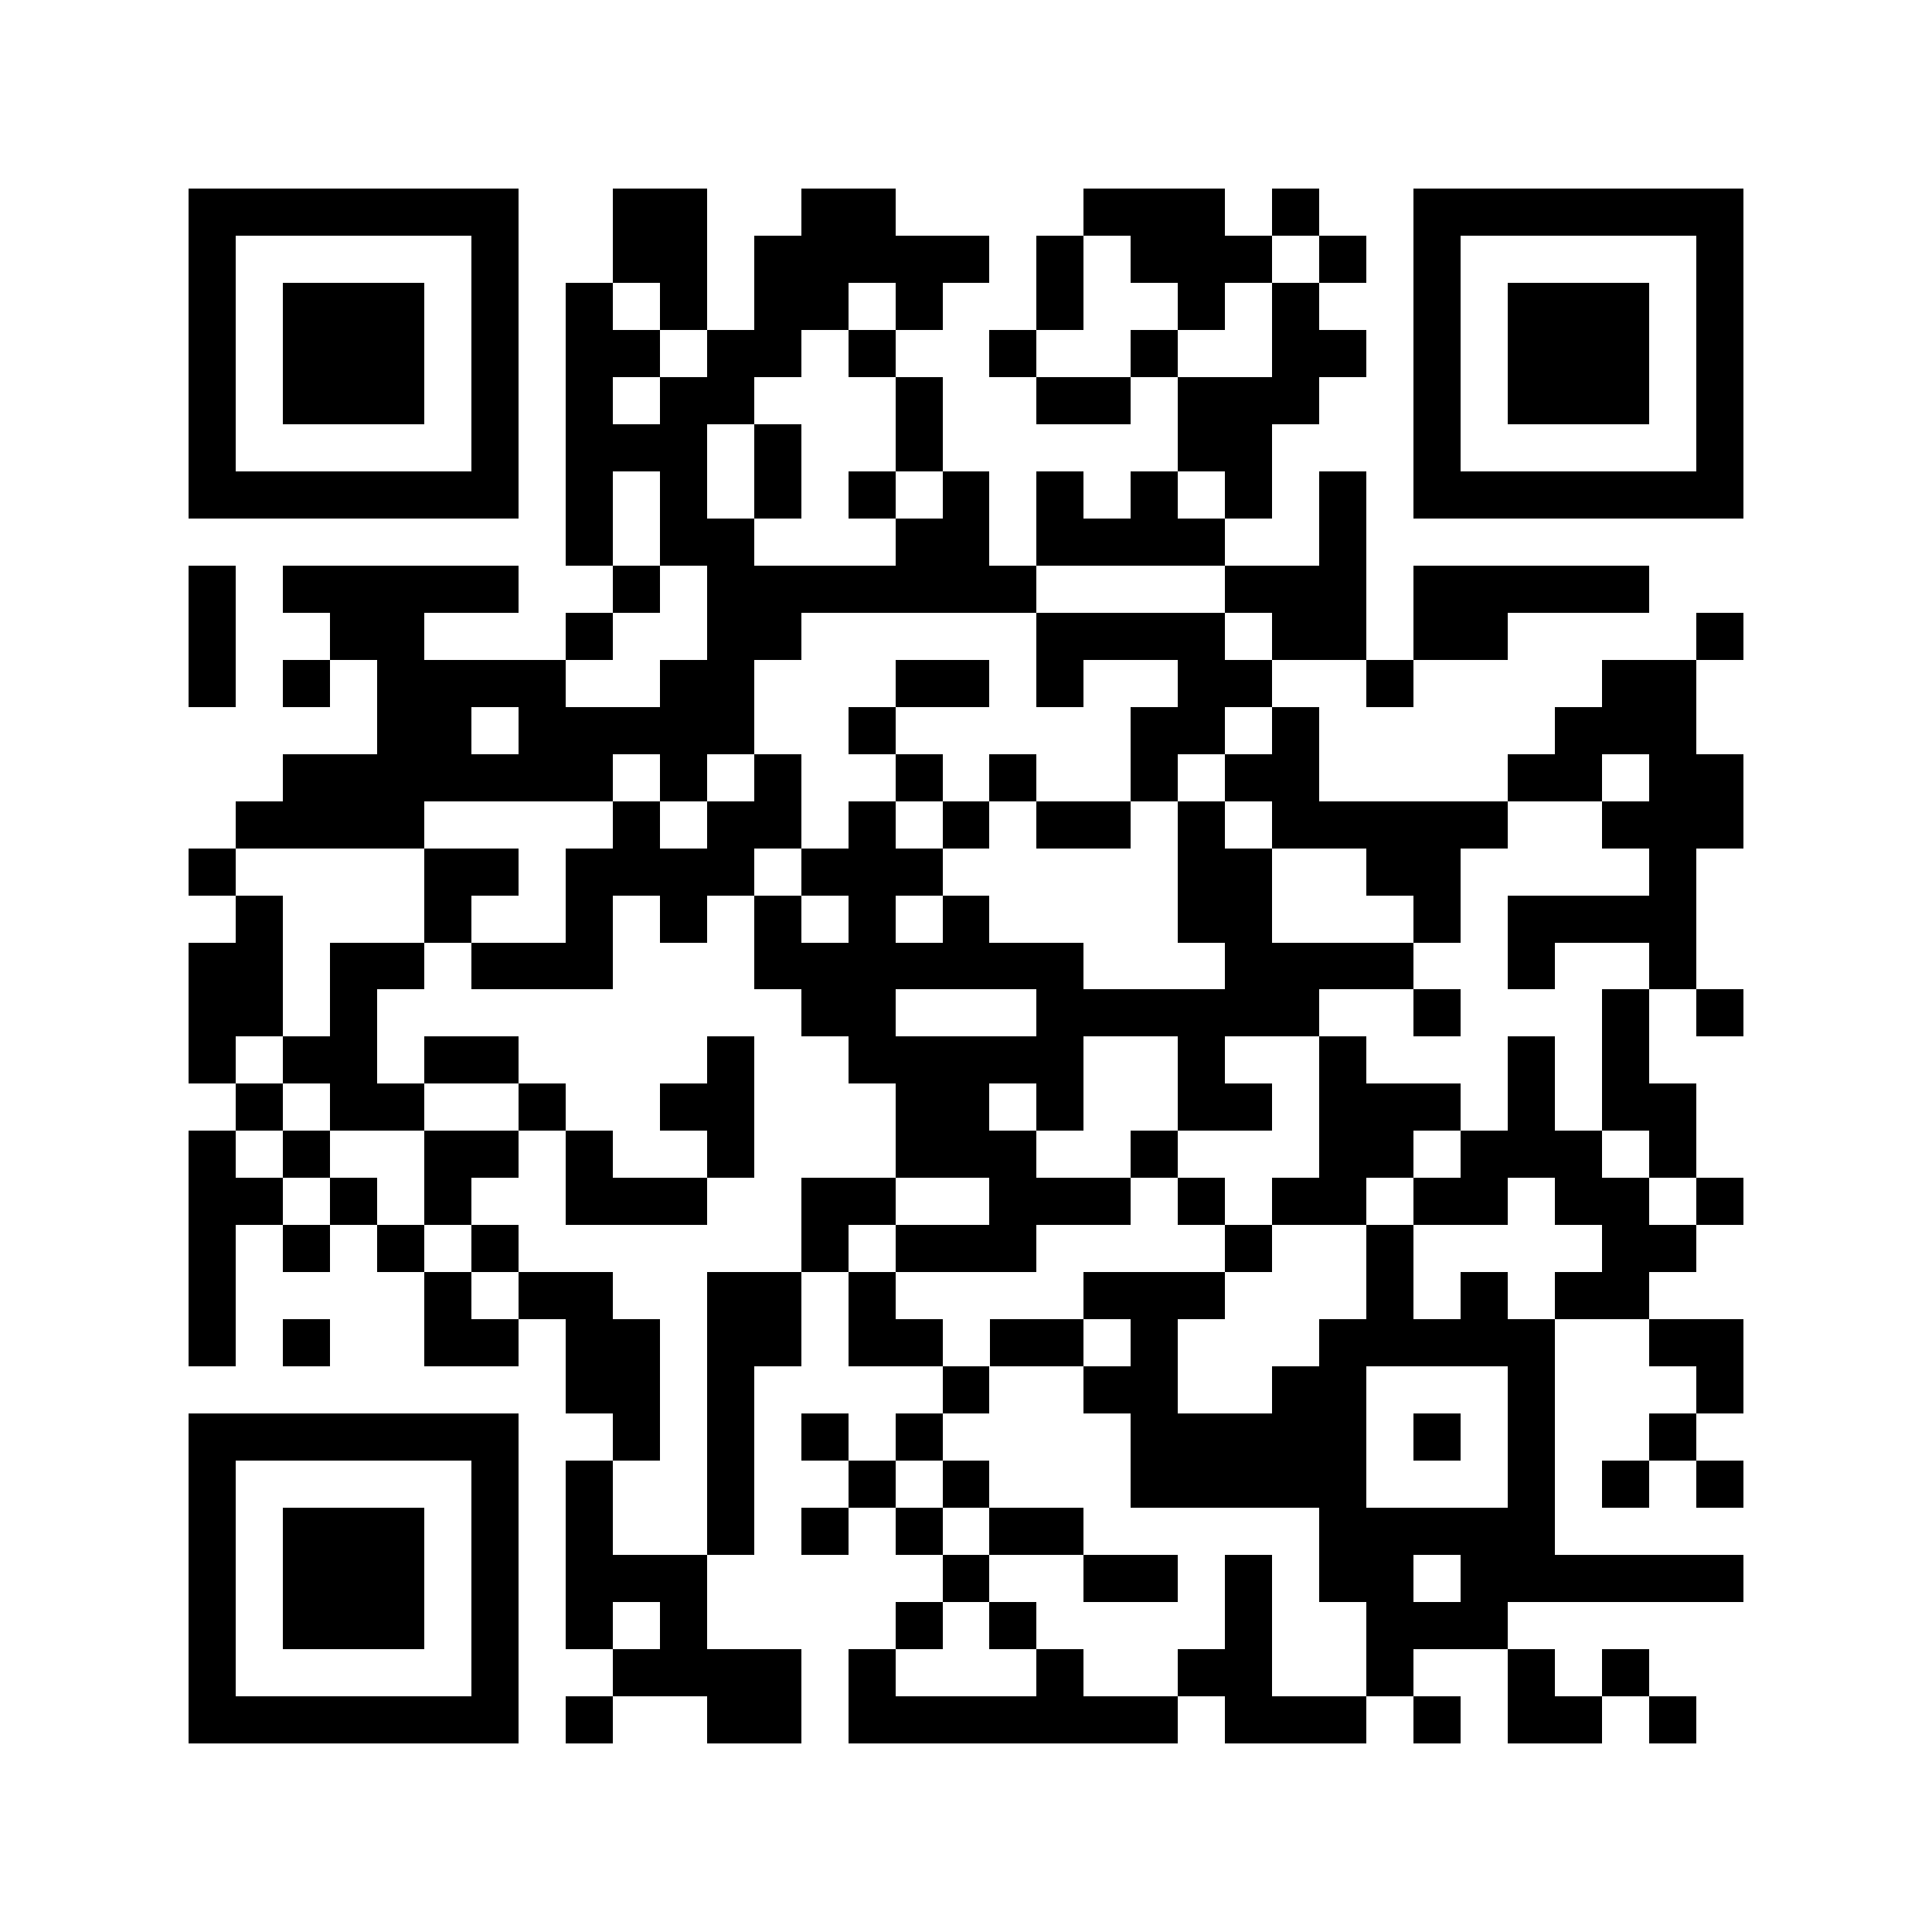<?xml version="1.0" encoding="utf-8"?><!DOCTYPE svg PUBLIC "-//W3C//DTD SVG 1.1//EN" "http://www.w3.org/Graphics/SVG/1.1/DTD/svg11.dtd"><svg xmlns="http://www.w3.org/2000/svg" viewBox="0 0 41 41" shape-rendering="crispEdges"><path fill="#ffffff" d="M0 0h41v41H0z"/><path stroke="#000000" d="M4 4.5h7m2 0h2m2 0h2m4 0h3m1 0h1m2 0h7M4 5.5h1m5 0h1m2 0h2m1 0h5m1 0h1m1 0h3m1 0h1m1 0h1m5 0h1M4 6.5h1m1 0h3m1 0h1m1 0h1m1 0h1m1 0h2m1 0h1m2 0h1m2 0h1m1 0h1m2 0h1m1 0h3m1 0h1M4 7.5h1m1 0h3m1 0h1m1 0h2m1 0h2m1 0h1m2 0h1m2 0h1m2 0h2m1 0h1m1 0h3m1 0h1M4 8.5h1m1 0h3m1 0h1m1 0h1m1 0h2m3 0h1m2 0h2m1 0h3m2 0h1m1 0h3m1 0h1M4 9.5h1m5 0h1m1 0h3m1 0h1m2 0h1m5 0h2m3 0h1m5 0h1M4 10.5h7m1 0h1m1 0h1m1 0h1m1 0h1m1 0h1m1 0h1m1 0h1m1 0h1m1 0h1m1 0h7M12 11.5h1m1 0h2m3 0h2m1 0h4m2 0h1M4 12.5h1m1 0h5m2 0h1m1 0h7m4 0h3m1 0h5M4 13.5h1m2 0h2m3 0h1m2 0h2m5 0h4m1 0h2m1 0h2m4 0h1M4 14.5h1m1 0h1m1 0h4m2 0h2m3 0h2m1 0h1m2 0h2m2 0h1m4 0h2M8 15.5h2m1 0h5m2 0h1m5 0h2m1 0h1m5 0h3M6 16.5h7m1 0h1m1 0h1m2 0h1m1 0h1m2 0h1m1 0h2m4 0h2m1 0h2M5 17.5h4m4 0h1m1 0h2m1 0h1m1 0h1m1 0h2m1 0h1m1 0h5m2 0h3M4 18.5h1m4 0h2m1 0h4m1 0h3m5 0h2m2 0h2m4 0h1M5 19.5h1m3 0h1m2 0h1m1 0h1m1 0h1m1 0h1m1 0h1m4 0h2m3 0h1m1 0h4M4 20.5h2m1 0h2m1 0h3m3 0h7m3 0h4m2 0h1m2 0h1M4 21.5h2m1 0h1m9 0h2m3 0h6m2 0h1m3 0h1m1 0h1M4 22.5h1m1 0h2m1 0h2m4 0h1m2 0h5m2 0h1m2 0h1m3 0h1m1 0h1M5 23.5h1m1 0h2m2 0h1m2 0h2m3 0h2m1 0h1m2 0h2m1 0h3m1 0h1m1 0h2M4 24.5h1m1 0h1m2 0h2m1 0h1m2 0h1m3 0h3m2 0h1m3 0h2m1 0h3m1 0h1M4 25.5h2m1 0h1m1 0h1m2 0h3m2 0h2m2 0h3m1 0h1m1 0h2m1 0h2m1 0h2m1 0h1M4 26.5h1m1 0h1m1 0h1m1 0h1m6 0h1m1 0h3m4 0h1m2 0h1m4 0h2M4 27.5h1m4 0h1m1 0h2m2 0h2m1 0h1m4 0h3m3 0h1m1 0h1m1 0h2M4 28.5h1m1 0h1m2 0h2m1 0h2m1 0h2m1 0h2m1 0h2m1 0h1m3 0h5m2 0h2M12 29.5h2m1 0h1m4 0h1m2 0h2m2 0h2m3 0h1m3 0h1M4 30.5h7m2 0h1m1 0h1m1 0h1m1 0h1m4 0h5m1 0h1m1 0h1m2 0h1M4 31.5h1m5 0h1m1 0h1m2 0h1m2 0h1m1 0h1m3 0h5m3 0h1m1 0h1m1 0h1M4 32.5h1m1 0h3m1 0h1m1 0h1m2 0h1m1 0h1m1 0h1m1 0h2m5 0h5M4 33.5h1m1 0h3m1 0h1m1 0h3m5 0h1m2 0h2m1 0h1m1 0h2m1 0h6M4 34.5h1m1 0h3m1 0h1m1 0h1m1 0h1m4 0h1m1 0h1m4 0h1m2 0h3M4 35.5h1m5 0h1m2 0h4m1 0h1m3 0h1m2 0h2m2 0h1m2 0h1m1 0h1M4 36.5h7m1 0h1m2 0h2m1 0h7m1 0h3m1 0h1m1 0h2m1 0h1"/></svg>
